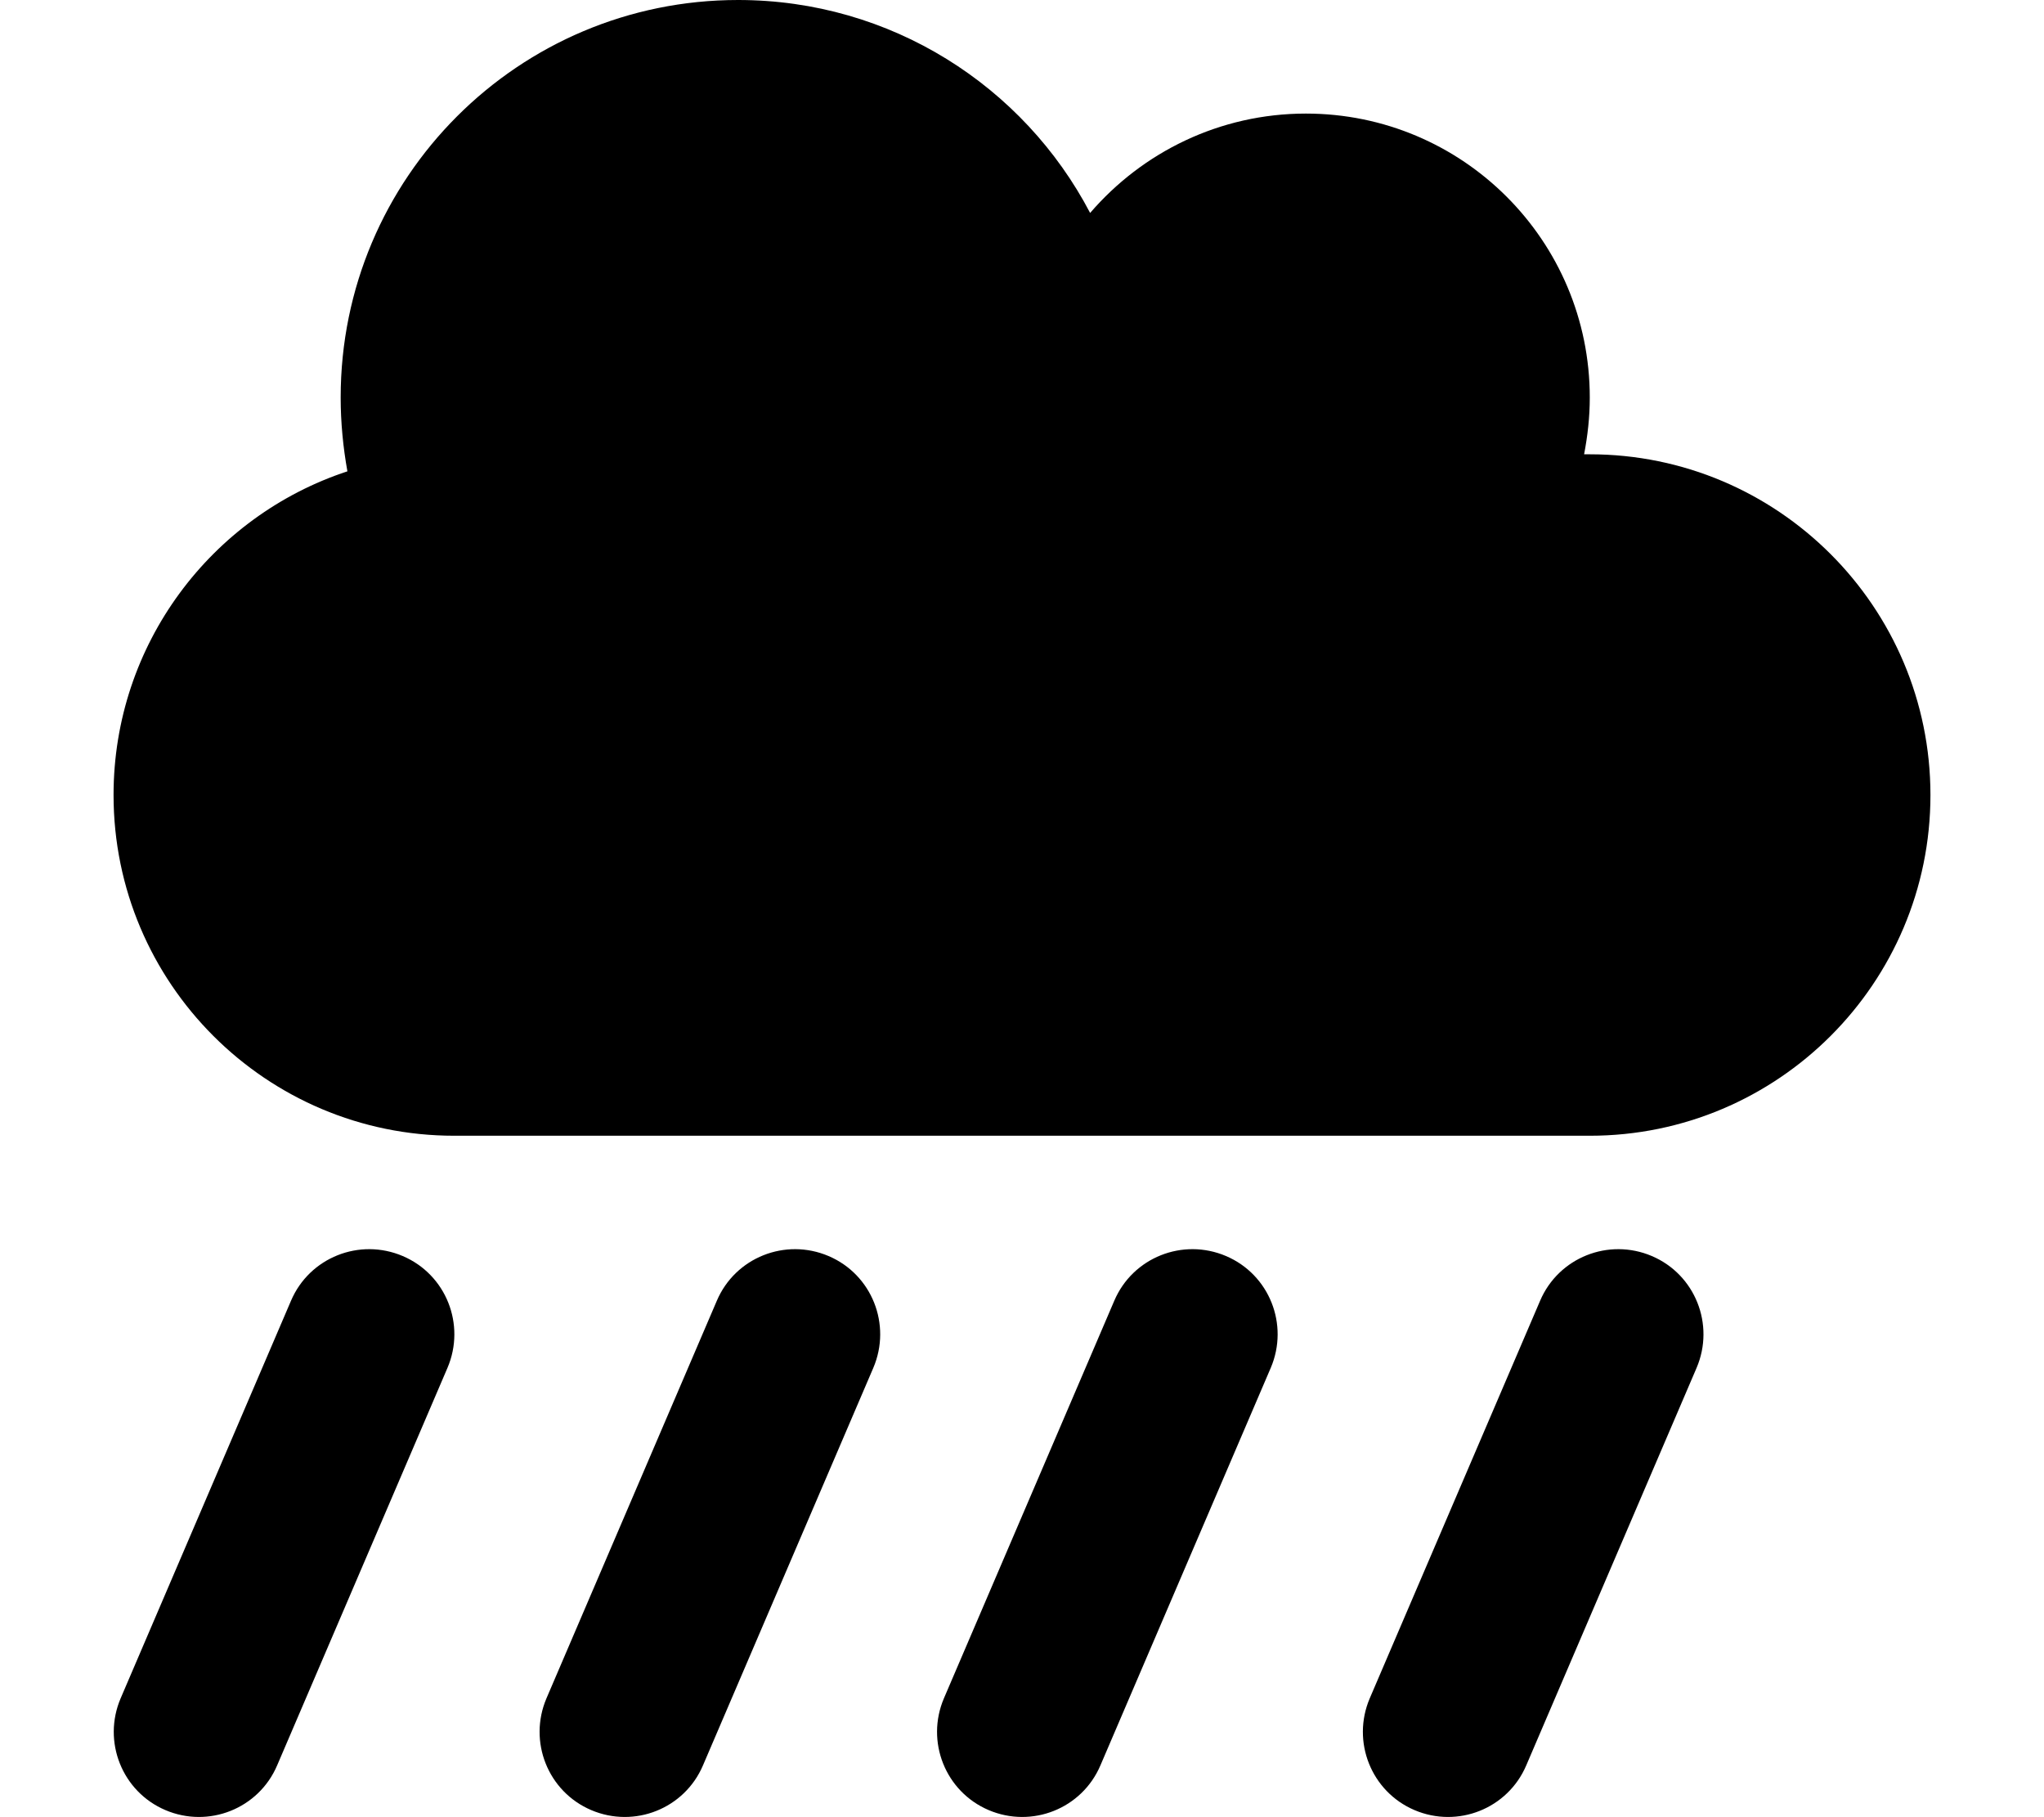 <?xml version="1.0" encoding="UTF-8" standalone="no"?>
<svg
   fill="hsl(200, 100%, 20%)"
   viewBox="0 0 576 512"
   version="1.1"
   id="svg34597"
   sodipodi:docname="cloud-showers-heavy.svg"
   xml:space="preserve"
   inkscape:version="1.2.2 (b0a8486, 2022-12-01)"
   xmlns:inkscape="http://www.inkscape.org/namespaces/inkscape"
   xmlns:sodipodi="http://sodipodi.sourceforge.net/DTD/sodipodi-0.dtd"
   xmlns="http://www.w3.org/2000/svg"
   xmlns:svg="http://www.w3.org/2000/svg"><defs
     id="defs34601"><filter
       inkscape:menu="Shadows and Glows"
       inkscape:menu-tooltip="In and out glow with a possible offset and colorizable flood"
       style="color-interpolation-filters:sRGB;"
       inkscape:label="Cutout Glow"
       id="filter2744"
       x="-0.373"
       y="-0.533"
       width="1.756"
       height="2.08"><feColorMatrix
         values="0 0 0 0 0 0 0 0 0 0 0 0 0 0 0 0.21 0.72 0.07 0 0"
         result="result1"
         id="feColorMatrix2716" /><feColorMatrix
         values="1 0 0 0 0 0 1 0 0 0 0 0 1 0 0 0 0 0 2 0"
         result="result9"
         id="feColorMatrix2718" /><feComposite
         in2="result9"
         in="SourceGraphic"
         operator="in"
         result="result4"
         id="feComposite2720" /><feFlood
         result="result2"
         flood-color="rgb(0,0,0)"
         id="feFlood2722" /><feComposite
         in2="result9"
         operator="in"
         result="result10"
         id="feComposite2724" /><feComposite
         in2="result4"
         operator="atop"
         id="feComposite2726" /><feGaussianBlur
         stdDeviation="96.514"
         result="result8"
         id="feGaussianBlur2728" /><feOffset
         dx="3"
         dy="3"
         result="result3"
         in="result8"
         id="feOffset2730" /><feFlood
         flood-opacity="1"
         flood-color="rgb(219,173,62)"
         result="result5"
         id="feFlood2732" /><feMerge
         result="result6"
         id="feMerge2740"><feMergeNode
           in="result5"
           id="feMergeNode2734" /><feMergeNode
           in="result3"
           id="feMergeNode2736" /><feMergeNode
           in="result4"
           id="feMergeNode2738" /></feMerge><feComposite
         in2="SourceGraphic"
         operator="in"
         result="fbSourceGraphic"
         id="feComposite2742" /><feColorMatrix
         result="fbSourceGraphicAlpha"
         in="fbSourceGraphic"
         values="0 0 0 -1 0 0 0 0 -1 0 0 0 0 -1 0 0 0 0 1 0"
         id="feColorMatrix2754" /><feOffset
         id="feOffset2756"
         dy="3"
         dx="3"
         in="fbSourceGraphic" /><feGaussianBlur
         id="feGaussianBlur2758"
         stdDeviation="3"
         result="blur" /><feFlood
         id="feFlood2760"
         flood-color="rgb(0,0,0)"
         flood-opacity="1"
         result="flood" /><feComposite
         in2="fbSourceGraphic"
         id="feComposite2762"
         in="flood"
         operator="in"
         result="composite" /><feBlend
         in2="composite"
         id="feBlend2764"
         in="blur"
         mode="normal" /></filter><filter
       inkscape:label="Metal Casting"
       inkscape:menu="Bevels"
       inkscape:menu-tooltip="Smooth drop-like bevel with metallic finish"
       style="color-interpolation-filters:sRGB;"
       id="filter1976"
       x="-0.026"
       y="-0.038"
       width="1.052"
       height="1.075"
       inkscape:auto-region="false"><feColorMatrix
         type="saturate"
         in="SourceGraphic"
         result="result1"
         id="feColorMatrix1966"
         values="0.489" /><feGaussianBlur
         stdDeviation="34.594"
         in="SourceAlpha"
         id="feGaussianBlur1968" /><feSpecularLighting
         specularExponent="8"
         specularConstant="3.915"
         surfaceScale="3.285"
         id="feSpecularLighting1972"><feDistantLight
           azimuth="58"
           elevation="17"
           id="feDistantLight1970" /></feSpecularLighting><feComposite
         in2="result1"
         operator="atop"
         id="feComposite1974" /></filter></defs><sodipodi:namedview
     id="namedview34599"
     pagecolor="#ffffff"
     bordercolor="#999999"
     borderopacity="1"
     inkscape:showpageshadow="0"
     inkscape:pageopacity="0"
     inkscape:pagecheckerboard="0"
     inkscape:deskcolor="#d1d1d1"
     showgrid="false"
     inkscape:zoom="0.59524028"
     inkscape:cx="-441.83838"
     inkscape:cy="335.99877"
     inkscape:window-width="1920"
     inkscape:window-height="1012"
     inkscape:window-x="0"
     inkscape:window-y="0"
     inkscape:window-maximized="1"
     inkscape:current-layer="svg34597" /><!--! Font Awesome Pro 6.2.1 by @fontawesome - https://fontawesome.com License - https://fontawesome.com/license (Commercial License) Copyright 2022 Fonticons, Inc. --><path
     d="M128 320c-53 0-96-43-96-96c0-42.5 27.6-78.6 65.9-91.2C96.7 126.1 96 119.1 96 112C96 50.1 146.1 0 208 0c43.1 0 80.5 24.3 99.2 60c14.7-17.1 36.5-28 60.8-28c44.2 0 80 35.8 80 80c0 5.5-.6 10.8-1.6 16c.5 0 1.1 0 1.6 0c53 0 96 43 96 96s-43 96-96 96H128zm-14.5 33.9c12.2 5.2 17.8 19.3 12.6 31.5l-48 112c-5.2 12.2-19.3 17.8-31.5 12.6s-17.8-19.3-12.6-31.5l48-112c5.2-12.2 19.3-17.8 31.5-12.6zm120 0c12.2 5.2 17.8 19.3 12.6 31.5l-48 112c-5.2 12.2-19.3 17.8-31.5 12.6s-17.8-19.3-12.6-31.5l48-112c5.2-12.2 19.3-17.8 31.5-12.6zm244.6 31.5l-48 112c-5.2 12.2-19.3 17.8-31.5 12.6s-17.8-19.3-12.6-31.5l48-112c5.2-12.2 19.3-17.8 31.5-12.6s17.8 19.3 12.6 31.5zM345.5 353.9c12.2 5.2 17.8 19.3 12.6 31.5l-48 112c-5.2 12.2-19.3 17.8-31.5 12.6s-17.8-19.3-12.6-31.5l48-112c5.2-12.2 19.3-17.8 31.5-12.6z"
     id="path34595"
     style="fill:#000000;fill-opacity:1;filter:url(#filter1976)" /></svg>
